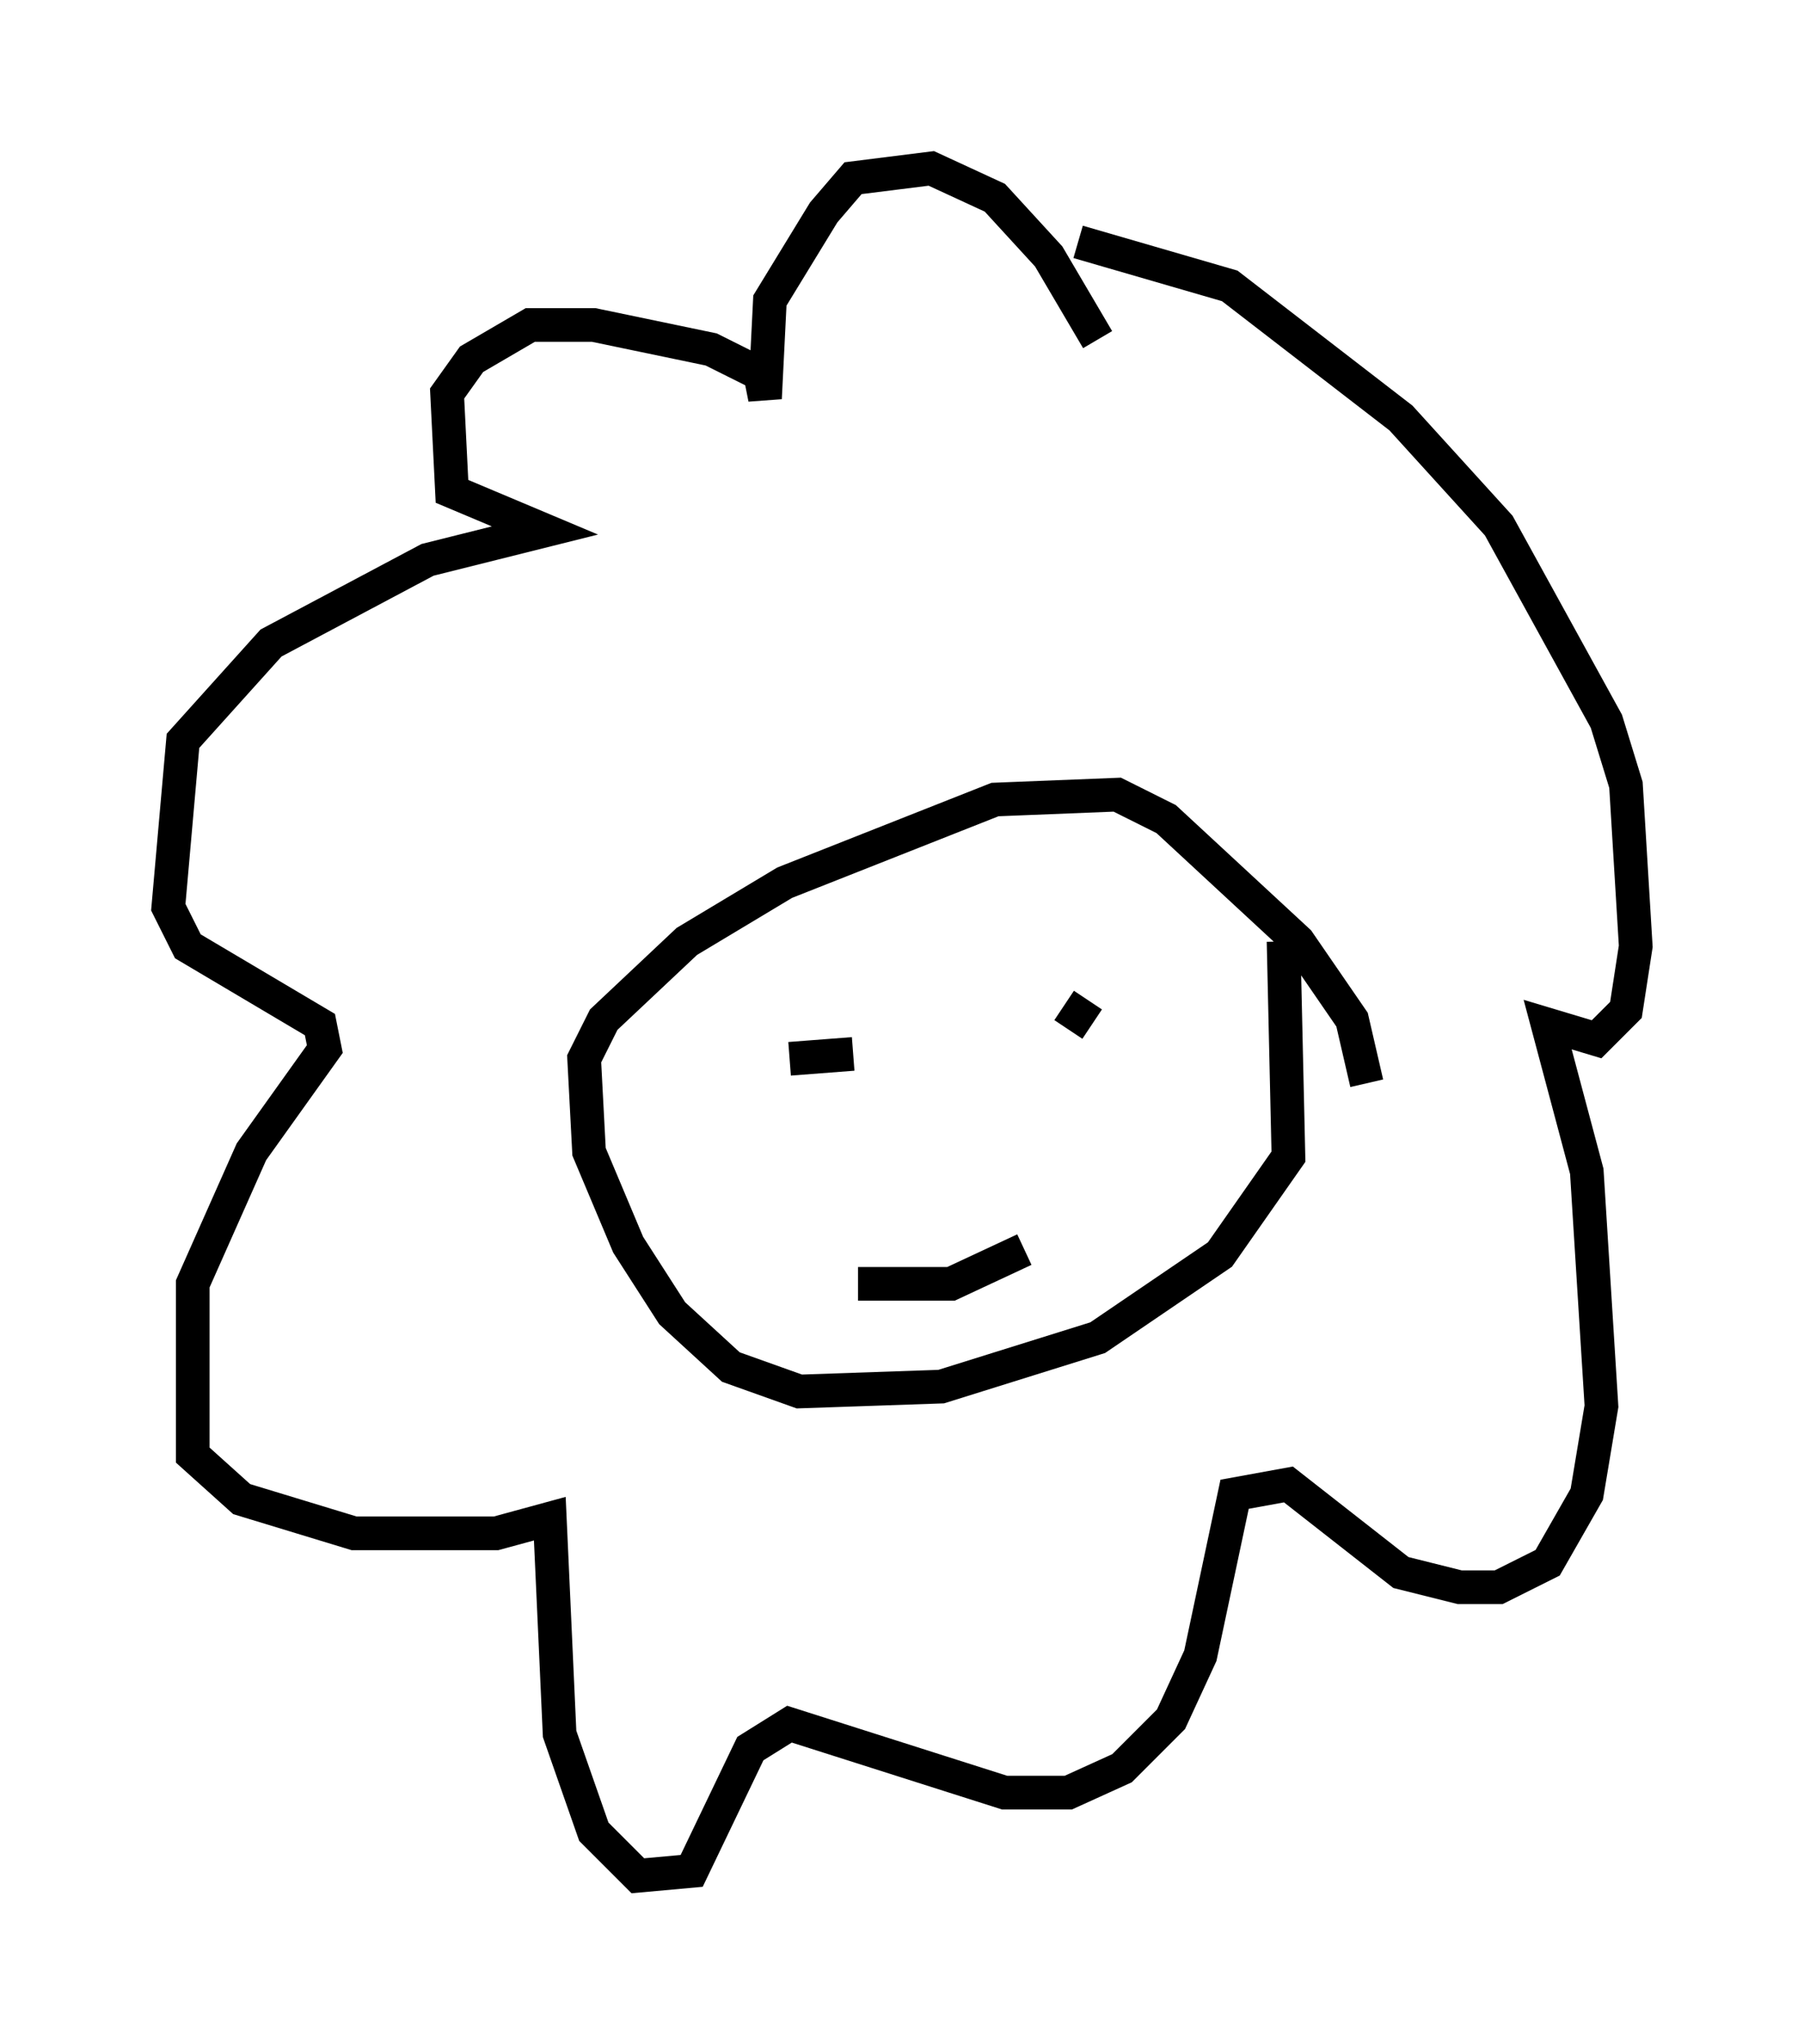 <?xml version="1.0" encoding="utf-8" ?>
<svg baseProfile="full" height="60.693" version="1.1" width="53.575" xmlns="http://www.w3.org/2000/svg" xmlns:ev="http://www.w3.org/2001/xml-events" xmlns:xlink="http://www.w3.org/1999/xlink"><defs /><rect fill="white" height="60.693" width="53.575" x="0" y="0" /><path d="M33.614, 13.134 m-1.017, -3.05 l-1.453, -2.469 -1.598, -1.743 l-1.888, -0.872 -2.324, 0.291 l-0.872, 1.017 -1.598, 2.615 l-0.145, 2.905 -0.145, -0.726 l-1.453, -0.726 -3.486, -0.726 l-1.888, 0.0 -1.743, 1.017 l-0.726, 1.017 0.145, 2.905 l2.76, 1.162 -3.486, 0.872 l-4.648, 2.469 -2.615, 2.905 l-0.436, 4.939 0.581, 1.162 l3.922, 2.324 0.145, 0.726 l-2.179, 3.05 -1.743, 3.922 l0.0, 5.084 1.453, 1.307 l3.341, 1.017 4.212, 0.0 l1.598, -0.436 0.291, 6.391 l1.017, 2.905 1.307, 1.307 l1.598, -0.145 1.743, -3.631 l1.162, -0.726 6.391, 2.034 l1.888, 0.0 1.598, -0.726 l1.453, -1.453 0.872, -1.888 l1.017, -4.793 1.598, -0.291 l3.341, 2.615 1.743, 0.436 l1.162, 0.0 1.453, -0.726 l1.162, -2.034 0.436, -2.615 l-0.436, -6.972 -1.162, -4.358 l1.453, 0.436 0.872, -0.872 l0.291, -1.888 -0.291, -4.793 l-0.581, -1.888 -3.196, -5.81 l-2.905, -3.196 -5.084, -3.922 l-4.503, -1.307 m6.101, 20.771 l0.145, 6.391 -2.034, 2.905 l-3.631, 2.469 -4.648, 1.453 l-4.212, 0.145 -2.034, -0.726 l-1.743, -1.598 -1.307, -2.034 l-1.162, -2.76 -0.145, -2.76 l0.581, -1.162 2.469, -2.324 l2.905, -1.743 6.246, -2.469 l3.631, -0.145 1.453, 0.726 l3.922, 3.631 1.598, 2.324 l0.436, 1.888 m-17.14, -0.726 l1.888, -0.145 m6.972, -1.598 l-0.581, 0.872 m-6.246, 7.553 l2.76, 0.0 2.179, -1.017 m-3.196, -3.777 l0.0, 0.0 " fill="none" stroke="black" stroke-width="1" /></svg>